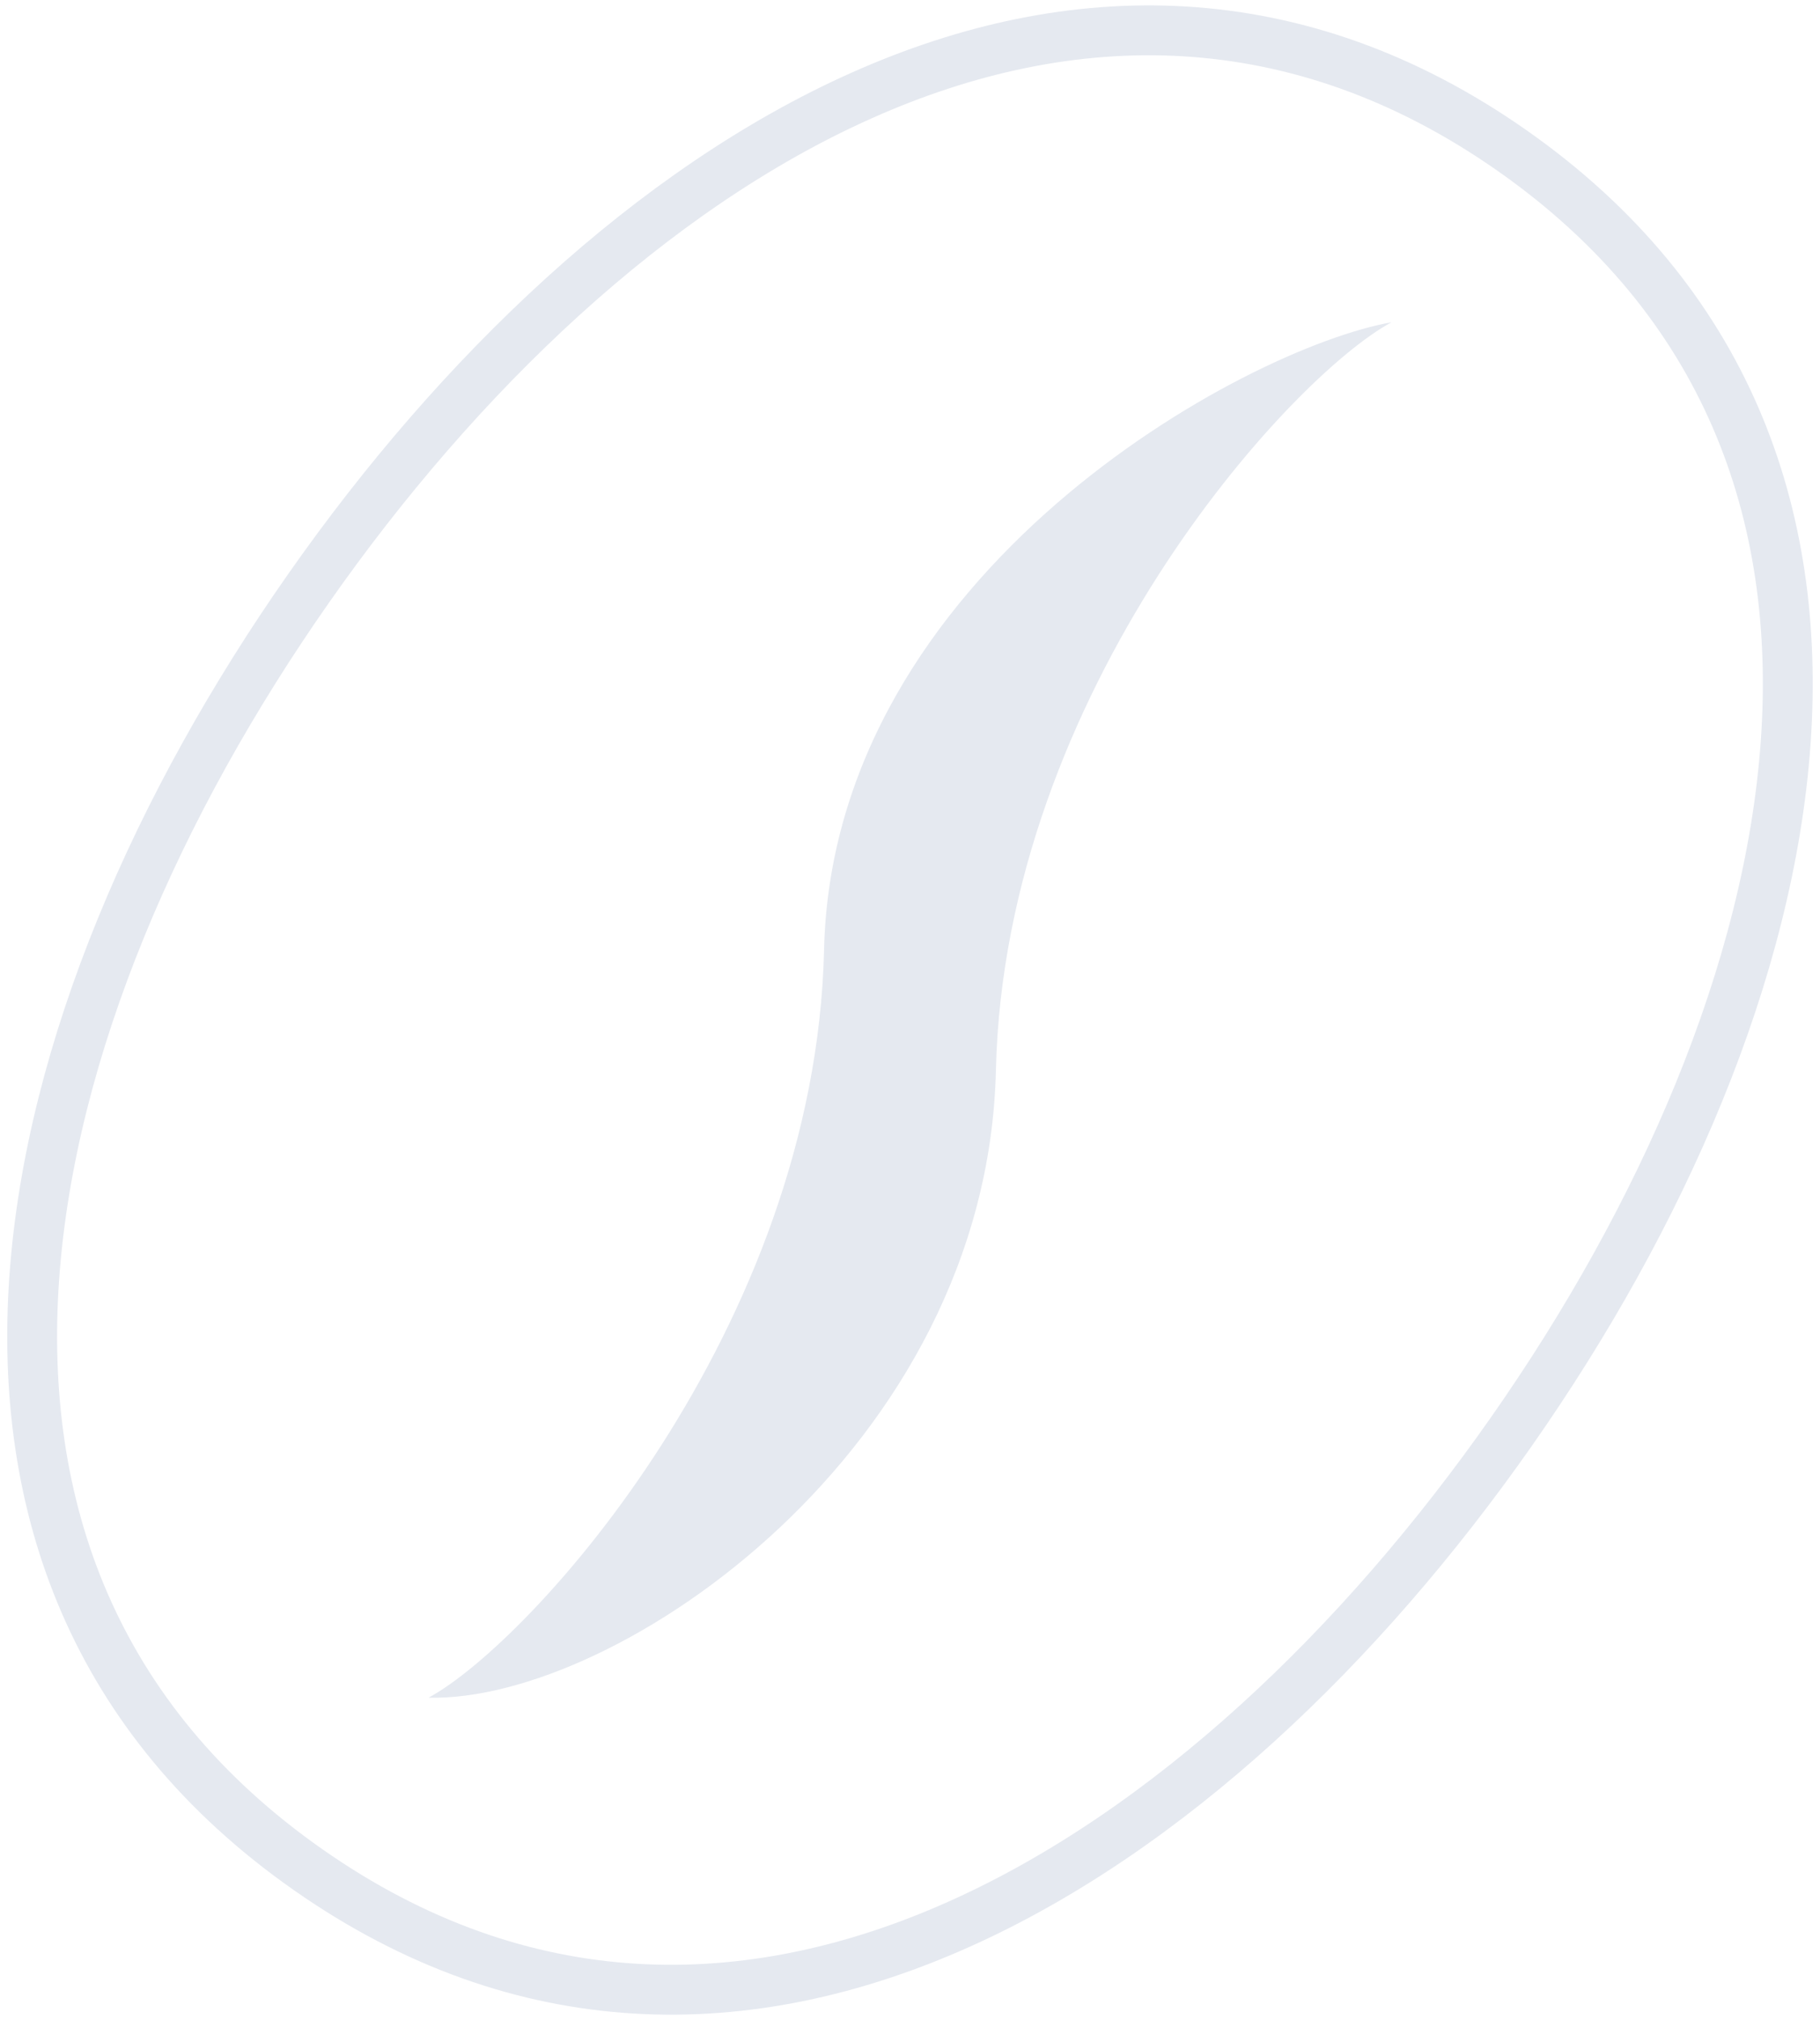 <svg width="73" height="81" viewBox="0 0 73 81" fill="none" xmlns="http://www.w3.org/2000/svg">
<path d="M12.361 74.975C29.598 87.044 48.561 74.634 60.63 57.396C72.7 40.163 77.872 18.099 60.639 6.03C43.401 -6.04 24.439 6.366 12.369 23.604C0.3 40.841 -4.877 62.905 12.361 74.975Z" stroke="#E5E9F0" stroke-width="2"/>
<path d="M55.812 12.923C49.949 13.958 33.398 22.918 33.053 38.089C32.704 53.255 21.324 65.838 17.188 68.077C24.775 68.254 39.601 58.082 39.946 42.911C40.295 27.744 51.671 15.162 55.812 12.923Z" fill="#E5E9F0"/>
</svg>
